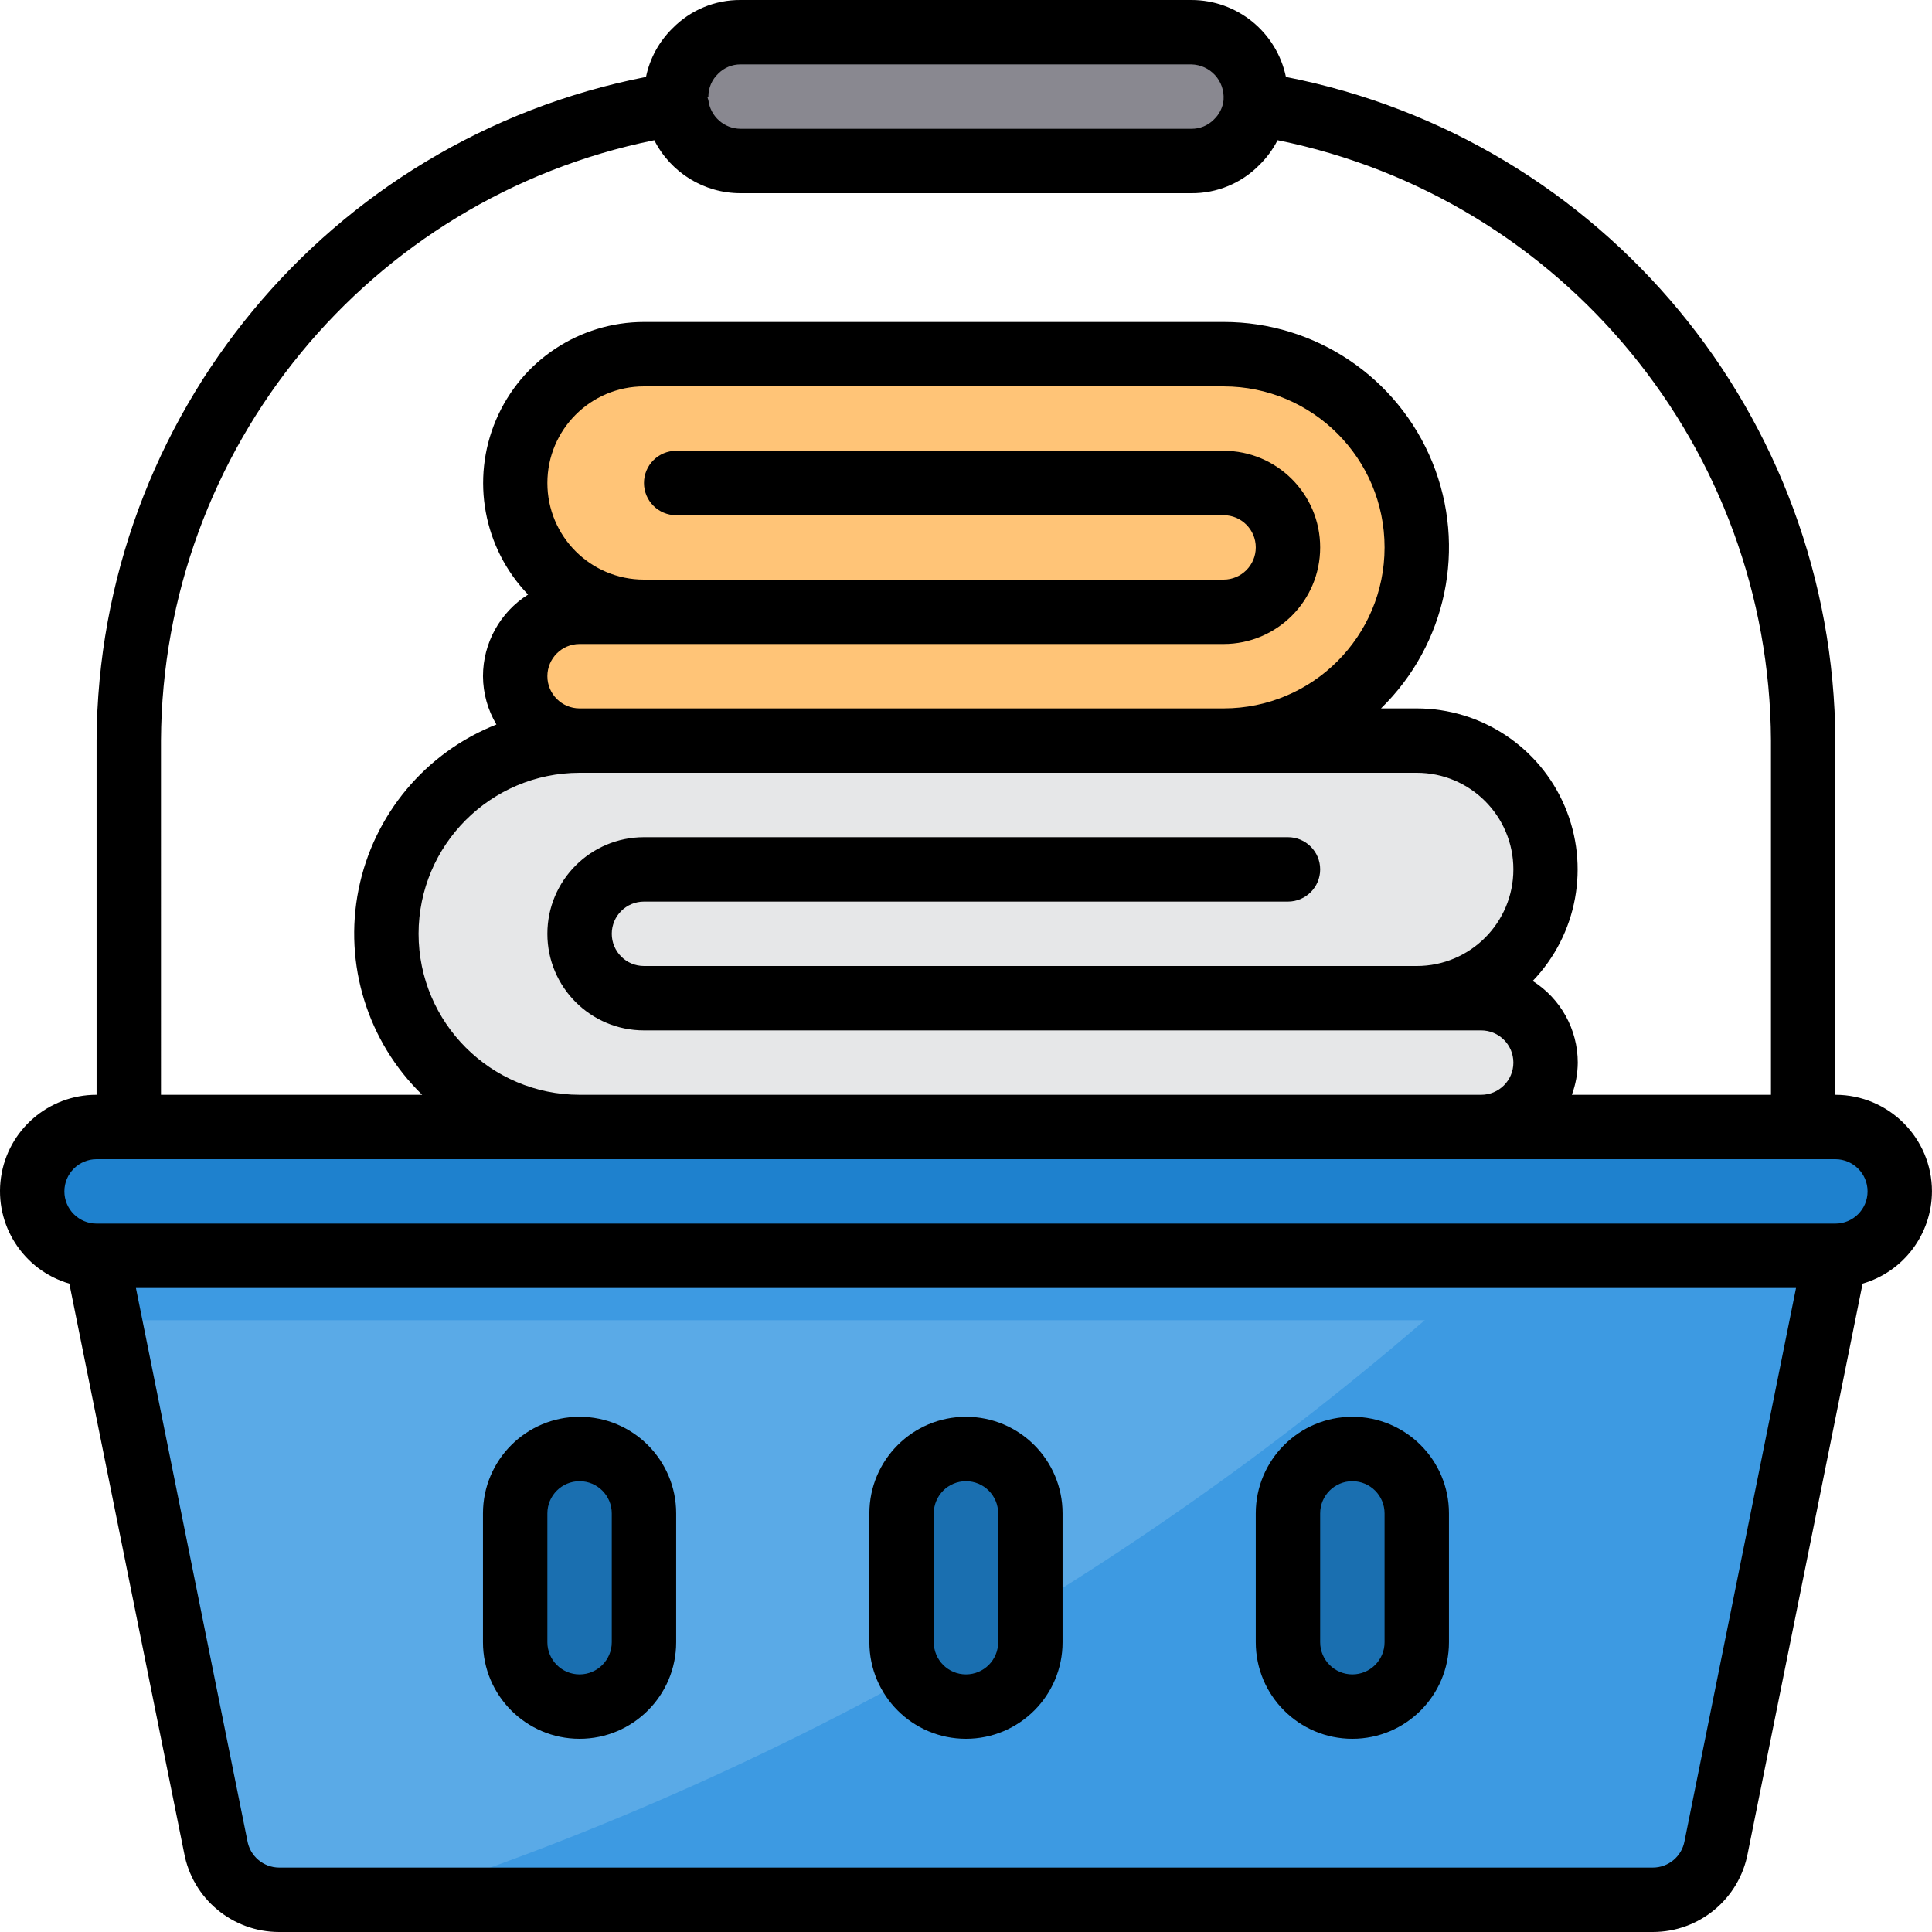 <svg height="480pt" viewBox="0 0 480 480.001" width="480pt" xmlns="http://www.w3.org/2000/svg"><path d="m183.992 40h112c8.133-.07 14.949-6.164 15.922-14.238.066-.586.094-1.172.078-1.762-.023-8.824-7.172-15.973-16-16h-112c-8.809.066-15.934 7.191-16 16-.012.59.012 1.176.082 1.762.934 8.094 7.773 14.207 15.918 14.238zm0 0" fill="#898890"/><path d="m455.992 312-3.199 16-26.398 130.879c-1.395 7.609-8.027 13.133-15.762 13.121h-341.277c-7.734.012-14.371-5.512-15.762-13.121l-26.398-130.879-3.203-16zm0 0" fill="#5aaae7"/><path d="m455.992 312-3.199 16-26.398 130.879c-1.395 7.609-8.027 13.133-15.762 13.121h-312.078c101.559-33.066 194.797-87.637 273.359-160zm0 0" fill="#3d9ae2"/><path d="m455.992 280h-432c-8.836 0-16 7.164-16 16s7.164 16 16 16h432c8.84 0 16-7.164 16-16s-7.16-16-16-16zm0 0" fill="#1e81ce"/><g fill="#1a6fb0"><path d="m239.992 424c8.84 0 16-7.164 16-16v-32c0-8.836-7.16-16-16-16-8.836 0-16 7.164-16 16v32c0 8.836 7.164 16 16 16zm0 0"/><path d="m335.992 424c8.84 0 16-7.164 16-16v-32c0-8.836-7.16-16-16-16-8.836 0-16 7.164-16 16v32c0 8.836 7.164 16 16 16zm0 0"/><path d="m143.992 424c8.84 0 16-7.164 16-16v-32c0-8.836-7.16-16-16-16-8.836 0-16 7.164-16 16v32c0 8.836 7.164 16 16 16zm0 0"/></g><path d="m367.992 248h-16c17.676 0 32-14.328 32-32s-14.324-32-32-32h-208c-26.508 0-48 21.492-48 48 0 26.512 21.492 48 48 48h224c8.84 0 16-7.164 16-16s-7.16-16-16-16zm0 0" fill="#e6e7e8"/><path d="m303.992 88h-144c-17.672 0-32 14.328-32 32s14.328 32 32 32h-16c-8.836 0-16 7.164-16 16s7.164 16 16 16h160c26.512 0 48-21.488 48-48 0-26.508-21.488-48-48-48zm0 0" fill="#ffc477"/><path d="m455.992 312-3.199 16h-425.598l-3.203-16zm0 0" fill="#3d9ae2"/><path d="m479.992 296c0-13.254-10.742-24-24-24v-88c-.453-80.445-57.555-149.422-136.504-164.887-2.312-11.133-12.125-19.113-23.496-19.113h-112c-6.336-.047-12.418 2.477-16.863 6.992-3.375 3.285-5.684 7.508-6.633 12.121-78.945 15.465-136.051 84.441-136.504 164.887v88c-11.918-.027-22.043 8.719-23.746 20.52-1.703 11.797 5.535 23.051 16.98 26.395l28.504 141.383c2.074 11.41 12.016 19.707 23.617 19.703h341.293c11.543 0 21.449-8.215 23.586-19.559l28.535-141.527c10.184-2.977 17.199-12.301 17.23-22.914zm-301.551-277.703c1.465-1.484 3.469-2.312 5.551-2.297h112c2.234.047 4.355 1.004 5.867 2.648 1.508 1.648 2.281 3.844 2.133 6.07v.168c-.207 1.836-1.059 3.535-2.398 4.801-1.473 1.504-3.496 2.336-5.602 2.312h-112c-4.078-.023-7.504-3.07-8-7.121-.074-.281-.164-.562-.27-.84l.27-.039c-.004-2.156.883-4.223 2.449-5.703zm-138.449 165.703c.379-72.473 51.539-134.742 122.562-149.168 4.086 8.086 12.379 13.176 21.438 13.168h112c6.332.051 12.414-2.465 16.859-6.977 1.848-1.801 3.387-3.891 4.559-6.191 71.031 14.418 122.207 76.691 122.582 149.168v88h-49.469c.945-2.562 1.445-5.27 1.469-8-.008-8.234-4.234-15.887-11.199-20.281 11.109-11.555 14.246-28.621 7.973-43.371s-20.742-24.332-36.773-24.348h-8.887c16.301-15.895 21.344-40.078 12.754-61.164-8.59-21.082-29.098-34.859-51.867-34.836h-144c-16.027.016-30.496 9.598-36.77 24.348-6.273 14.75-3.137 31.816 7.973 43.371-6.965 4.395-11.195 12.047-11.203 20.281.027 4.227 1.176 8.367 3.336 12-17.625 6.973-30.516 22.398-34.242 40.984-3.727 18.582 2.219 37.789 15.797 51.016h-64.891zm64 48c.027-22.078 17.922-39.973 40-40h208c13.258 0 24 10.746 24 24s-10.742 24-24 24h-192c-4.418 0-8-3.582-8-8s3.582-8 8-8h160c4.418 0 8-3.582 8-8s-3.582-8-8-8h-160c-13.254 0-24 10.746-24 24s10.746 24 24 24h208c4.418 0 8 3.582 8 8s-3.582 8-8 8h-224c-22.078-.027-39.973-17.918-40-40zm32-64c0-4.418 3.582-8 8-8h160c13.258 0 24-10.746 24-24s-10.742-24-24-24h-136c-4.418 0-8 3.582-8 8s3.582 8 8 8h136c4.418 0 8 3.582 8 8s-3.582 8-8 8h-144c-13.254 0-24-10.746-24-24s10.746-24 24-24h144c22.094 0 40 17.91 40 40 0 22.094-17.906 40-40 40h-160c-4.418 0-8-3.582-8-8zm282.523 289.426c-.691 3.805-4.004 6.574-7.875 6.574h-341.293c-3.918-.02-7.25-2.855-7.898-6.719l-27.68-137.281h412.449zm37.477-153.426h-432c-4.418 0-8-3.582-8-8s3.582-8 8-8h432c4.418 0 8 3.582 8 8s-3.582 8-8 8zm0 0"/><path d="m239.992 432c13.258 0 24-10.746 24-24v-32c0-13.254-10.742-24-24-24-13.254 0-24 10.746-24 24v32c0 13.254 10.746 24 24 24zm-8-56c0-4.418 3.582-8 8-8 4.418 0 8 3.582 8 8v32c0 4.418-3.582 8-8 8-4.418 0-8-3.582-8-8zm0 0"/><path d="m335.992 432c13.258 0 24-10.746 24-24v-32c0-13.254-10.742-24-24-24-13.254 0-24 10.746-24 24v32c0 13.254 10.746 24 24 24zm-8-56c0-4.418 3.582-8 8-8 4.418 0 8 3.582 8 8v32c0 4.418-3.582 8-8 8-4.418 0-8-3.582-8-8zm0 0"/><path d="m143.992 432c13.258 0 24-10.746 24-24v-32c0-13.254-10.742-24-24-24-13.254 0-24 10.746-24 24v32c0 13.254 10.746 24 24 24zm-8-56c0-4.418 3.582-8 8-8 4.418 0 8 3.582 8 8v32c0 4.418-3.582 8-8 8-4.418 0-8-3.582-8-8zm0 0"/></svg>